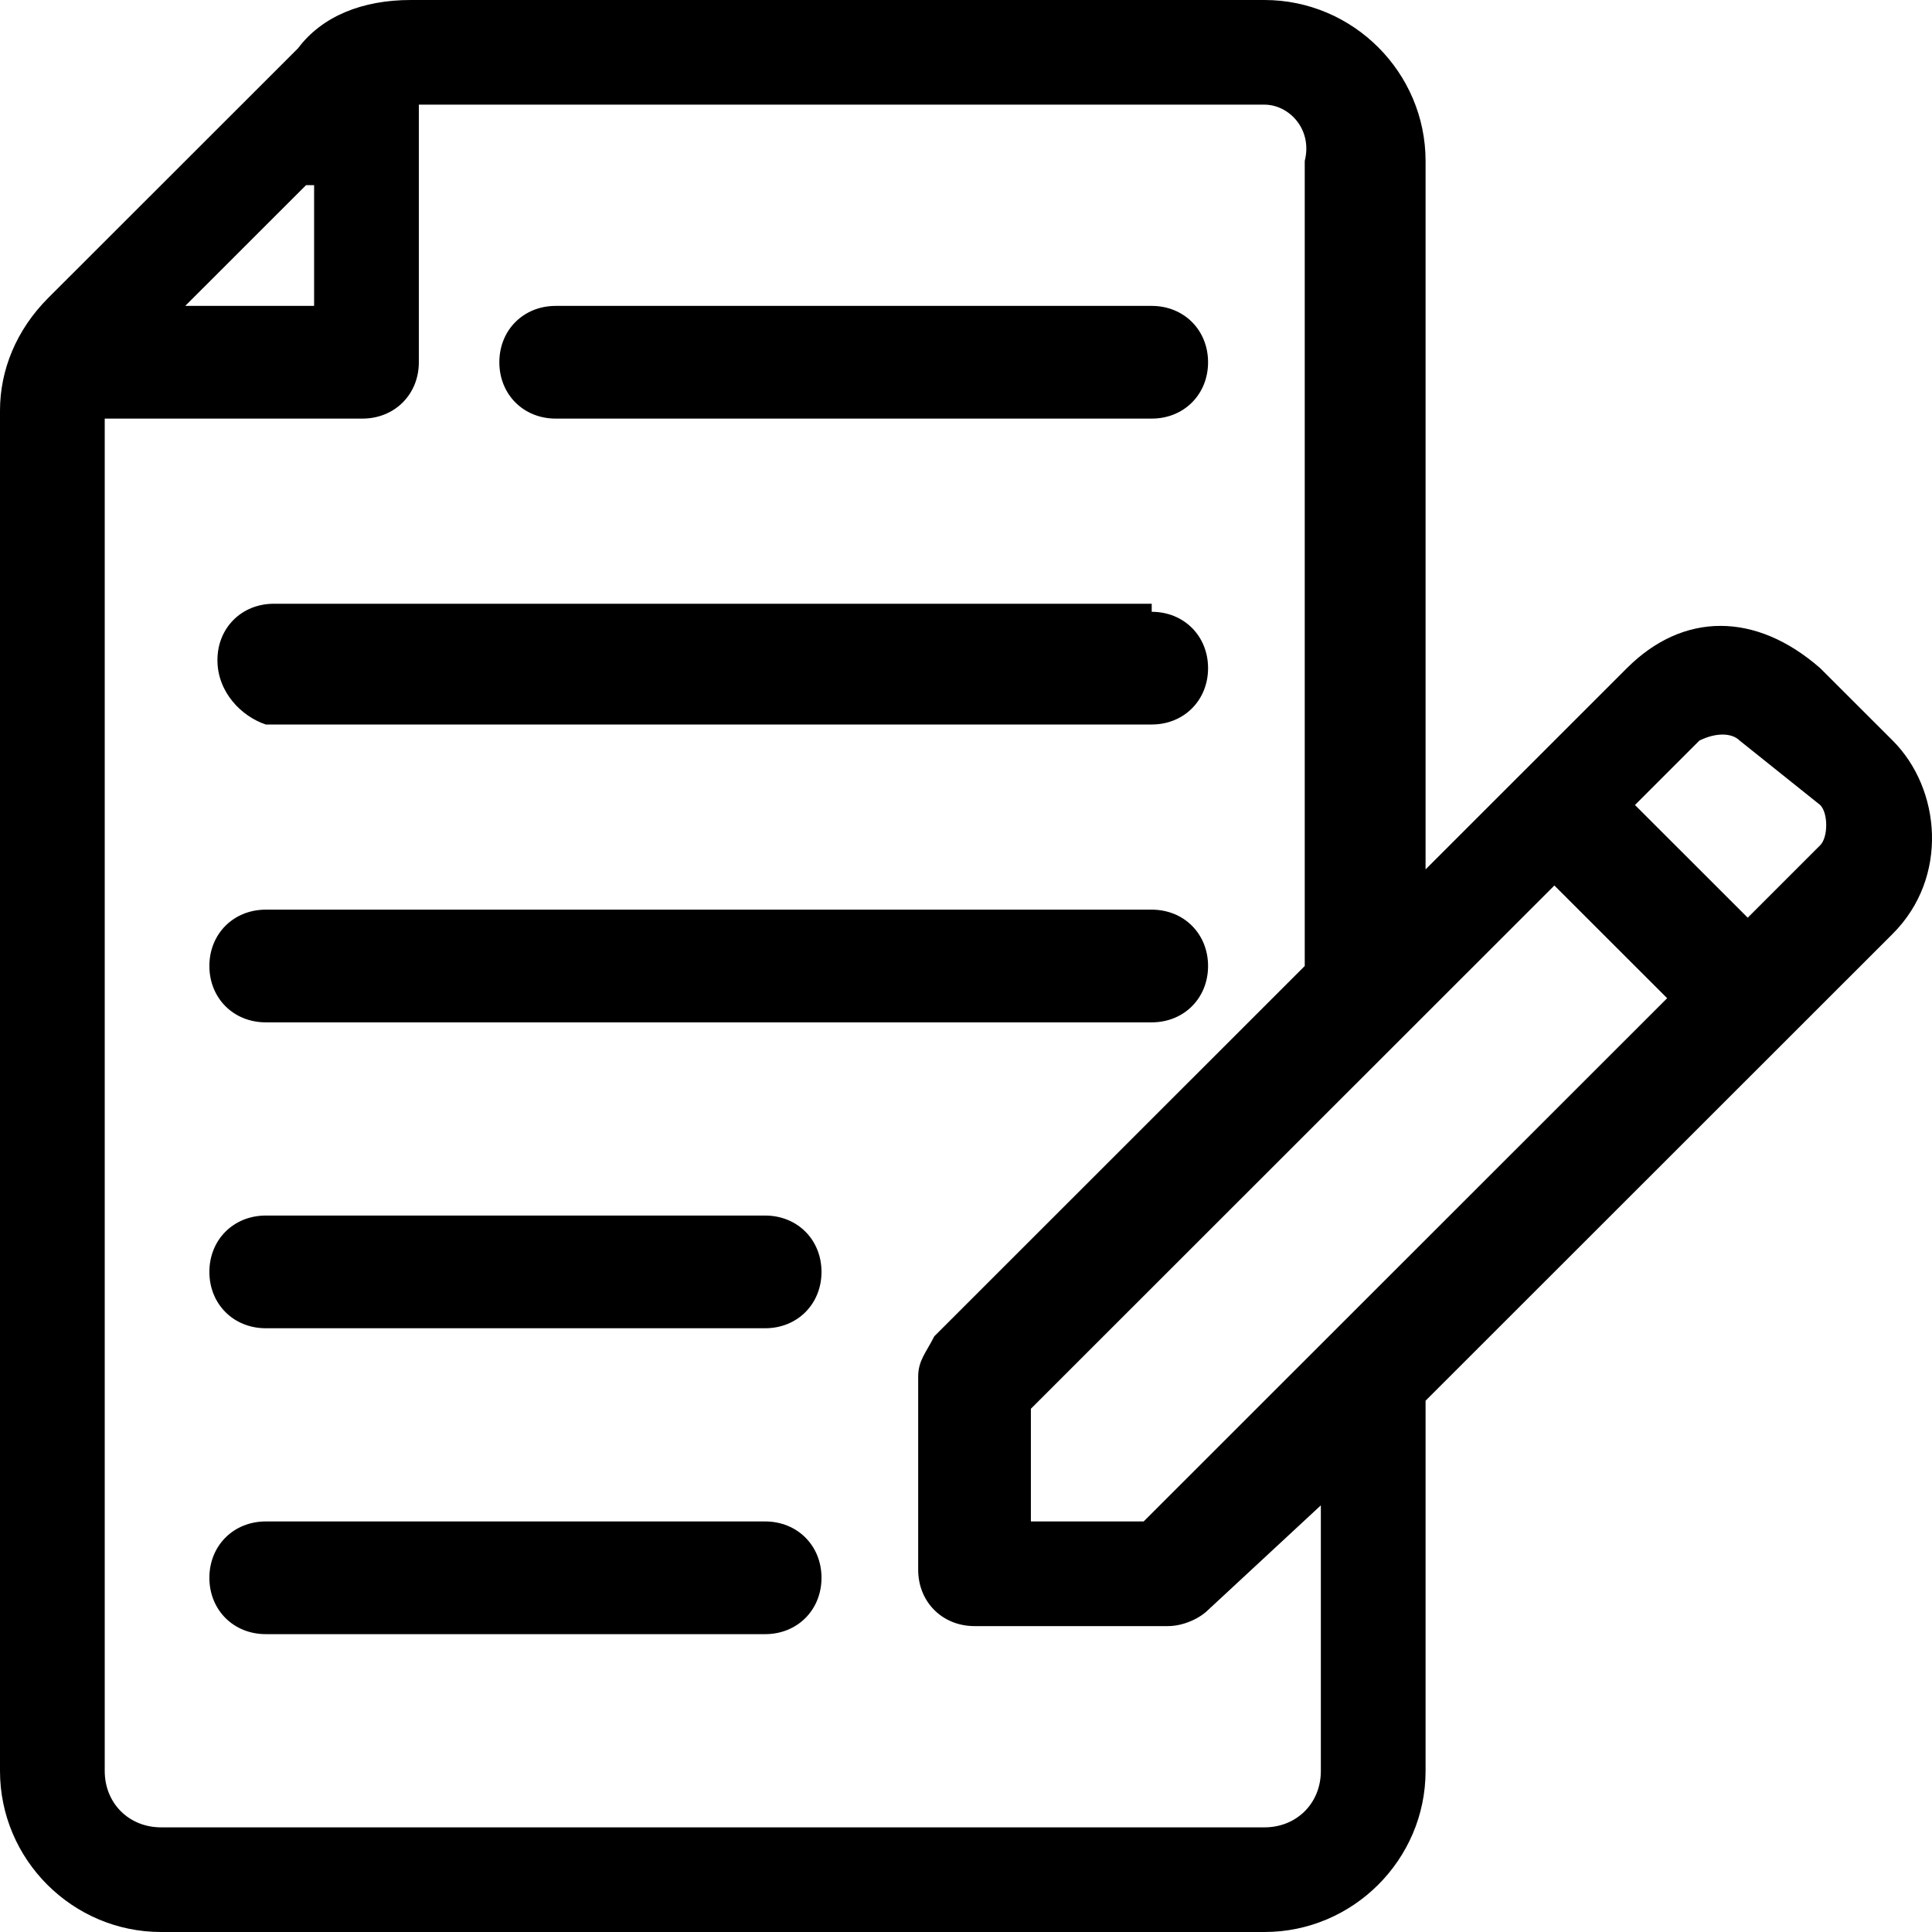 <svg width="24" height="24" viewBox="0 0 24 24"   class="eds-icon" xmlns="http://www.w3.org/2000/svg">
<path d="M15.708 0C16.808 0 17.709 0.9 17.709 2V10.8L20.21 8.3C20.91 7.6 21.811 7.6 22.611 8.3L23.512 9.2C24.112 9.8 24.212 10.9 23.512 11.6L17.709 17.4V22C17.709 23.1 16.808 24 15.708 24H2.001C0.9 24 0 23.1 0 22V5.1C0 4.6 0.2 4.1 0.6 3.7L3.702 0.6C4.002 0.2 4.502 0 5.103 0H15.708ZM15.708 1.3H5.203V4.5C5.203 4.9 4.902 5.2 4.502 5.2H1.301V22C1.301 22.4 1.601 22.7 2.001 22.7H15.708C16.108 22.7 16.408 22.4 16.408 22V18.7L15.007 20C14.907 20.1 14.707 20.2 14.507 20.2H12.106C11.706 20.2 11.406 19.9 11.406 19.5V17.1C11.406 16.9 11.506 16.8 11.606 16.6L16.208 12V2C16.308 1.6 16.008 1.3 15.708 1.3ZM9.505 18.9C9.905 18.9 10.205 19.2 10.205 19.6C10.205 20 9.905 20.3 9.505 20.3H3.302C2.901 20.3 2.601 20 2.601 19.6C2.601 19.2 2.901 18.9 3.302 18.9H9.505ZM19.309 11L12.806 17.5V18.9H14.207L20.71 12.4L19.309 11ZM9.505 15.1C9.905 15.1 10.205 15.4 10.205 15.8C10.205 16.2 9.905 16.5 9.505 16.5H3.302C2.901 16.5 2.601 16.2 2.601 15.8C2.601 15.4 2.901 15.1 3.302 15.1H9.505V15.1ZM14.307 11.3C14.707 11.3 15.007 11.6 15.007 12C15.007 12.4 14.707 12.7 14.307 12.7H3.302C2.901 12.7 2.601 12.4 2.601 12C2.601 11.6 2.901 11.3 3.302 11.3H14.307ZM21.611 9.2C21.511 9.1 21.311 9.1 21.11 9.2L20.31 10L21.711 11.4L22.611 10.5C22.711 10.4 22.711 10.1 22.611 10L21.611 9.2ZM14.307 7.6C14.707 7.6 15.007 7.9 15.007 8.3C15.007 8.7 14.707 9 14.307 9H3.302C3.001 8.9 2.701 8.6 2.701 8.2C2.701 7.8 3.001 7.5 3.402 7.5H14.307V7.6ZM14.307 3.8C14.707 3.8 15.007 4.1 15.007 4.5C15.007 4.9 14.707 5.2 14.307 5.2H6.903C6.503 5.2 6.203 4.9 6.203 4.5C6.203 4.1 6.503 3.8 6.903 3.8H14.307ZM3.802 2.3L2.301 3.8H3.902V2.3H3.802Z"   />
</svg>
